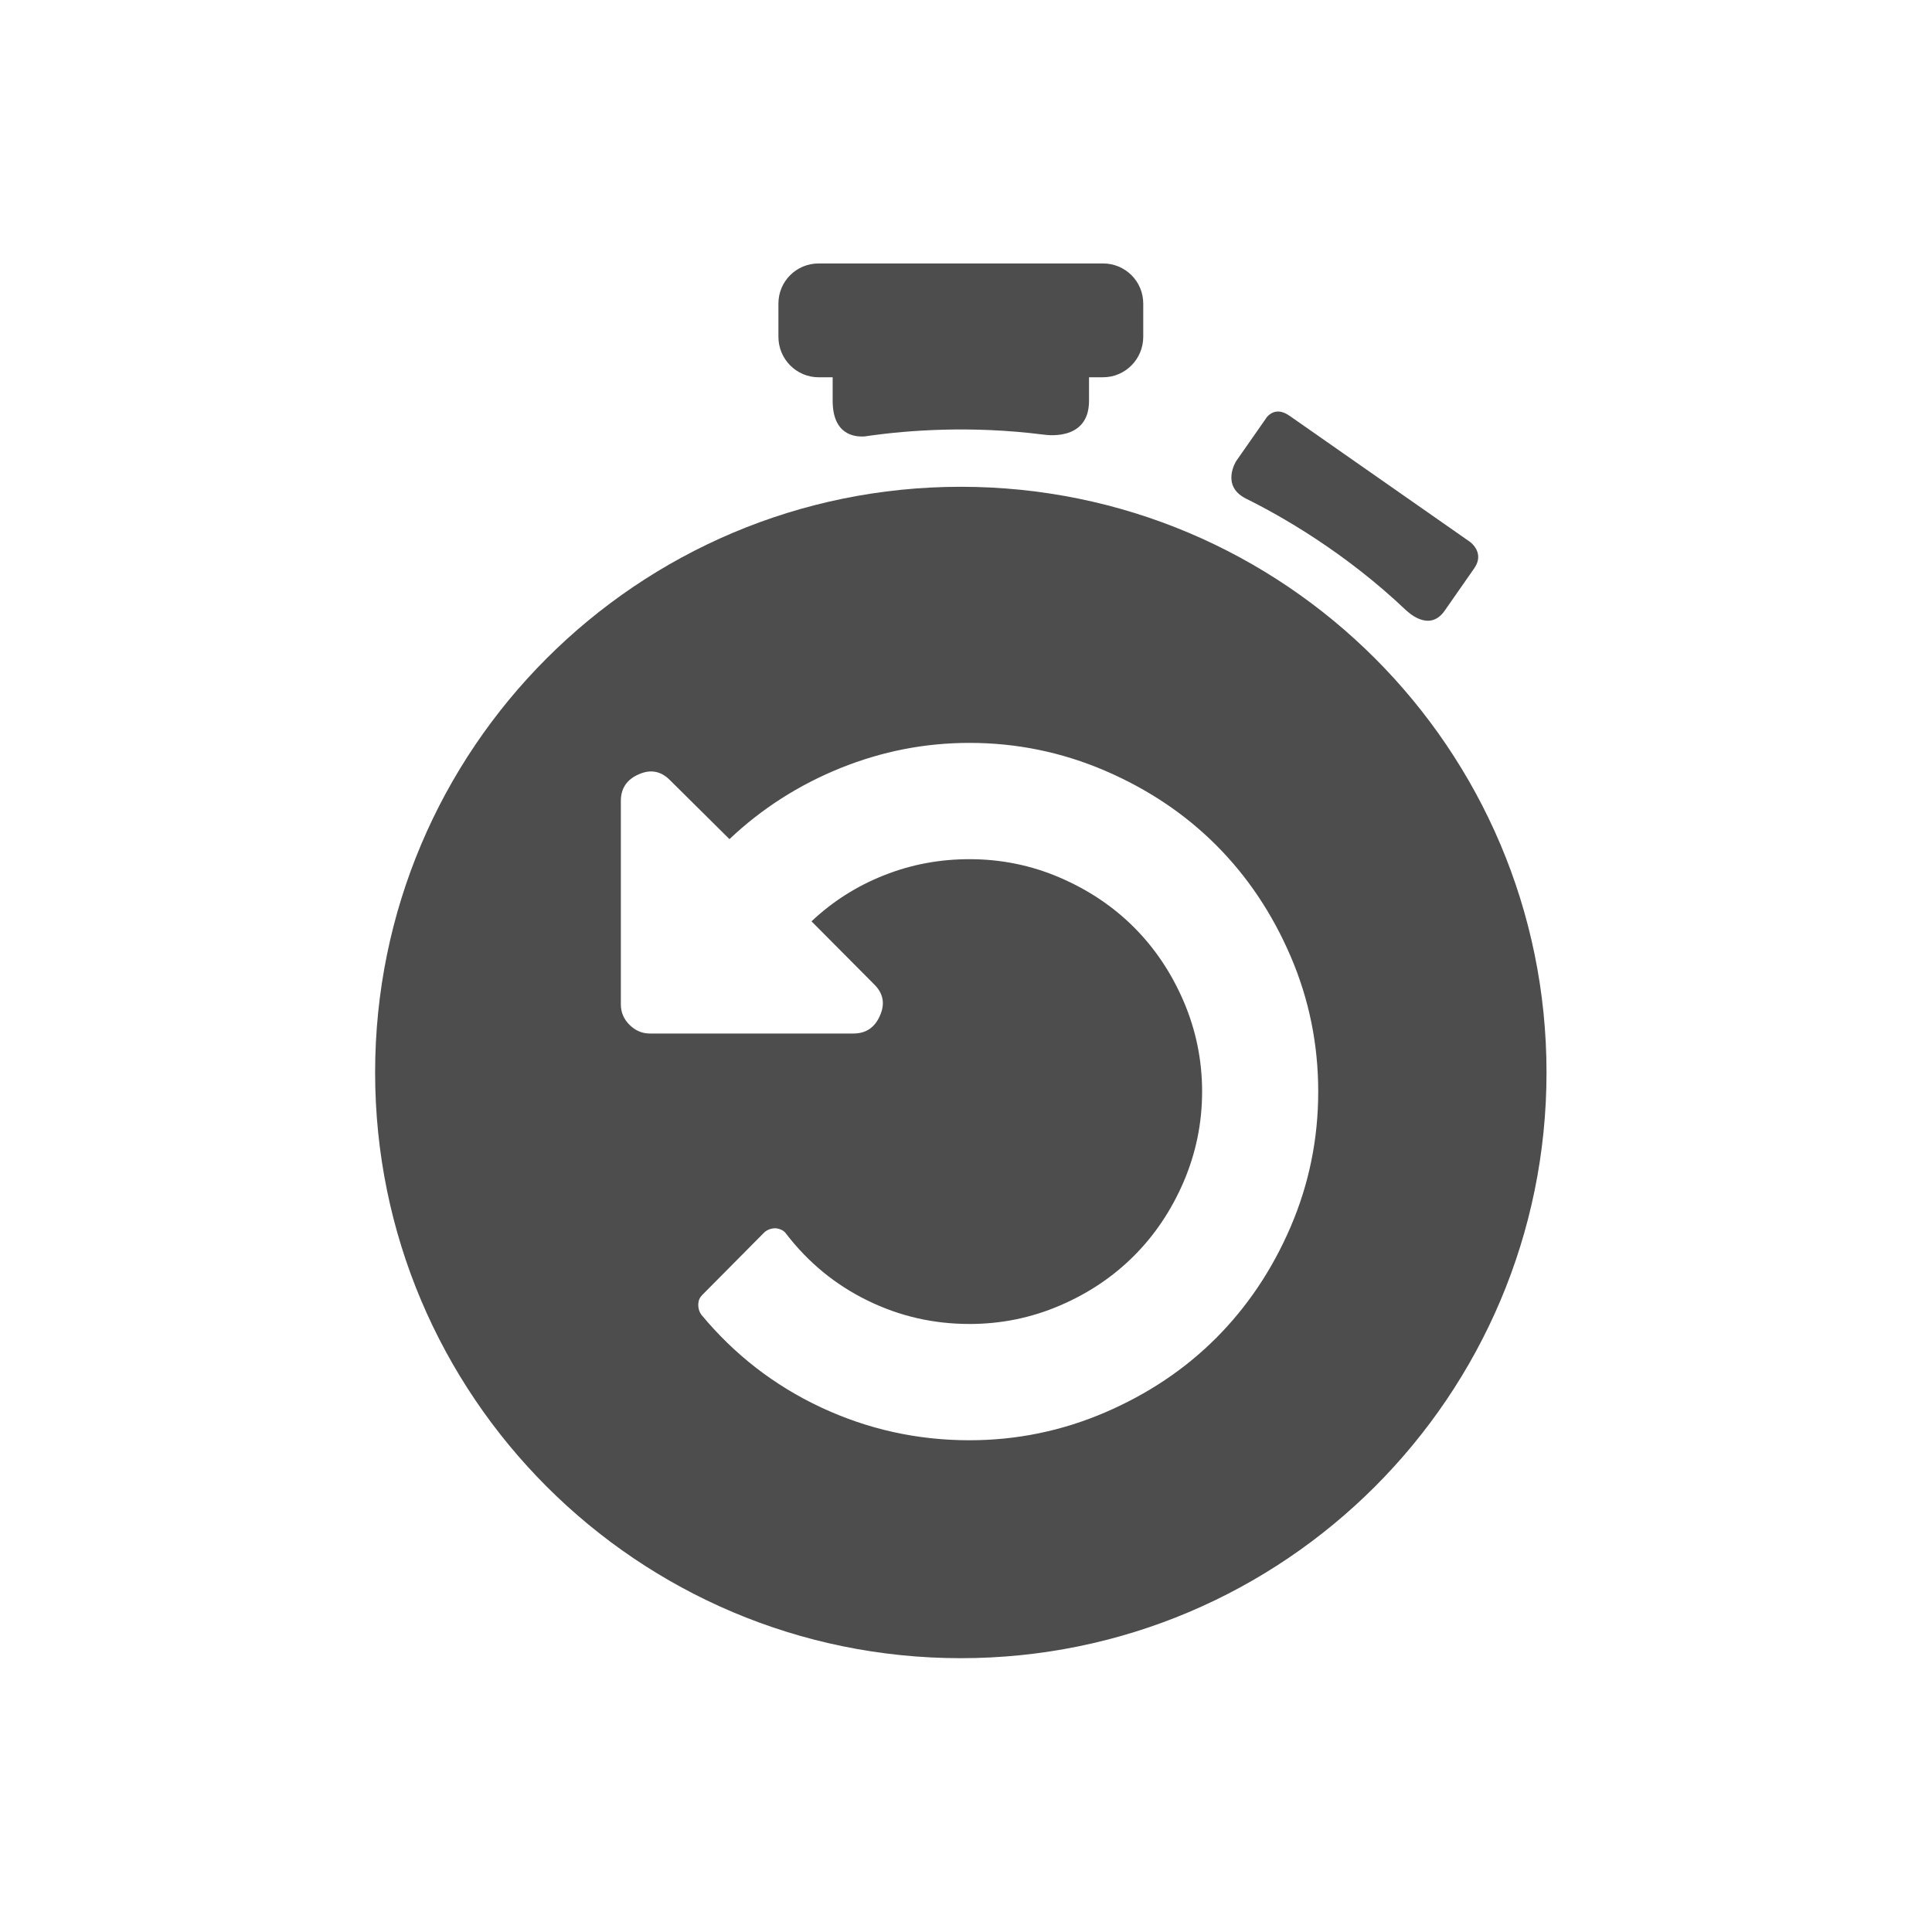 <svg xmlns="http://www.w3.org/2000/svg" xmlns:svg="http://www.w3.org/2000/svg" id="svg3869" width="22" height="22" version="1.1"><g id="layer1" transform="translate(-326,-534.362)"><g id="g4153" transform="translate(-1,1)"><g id="g3" fill="#4d4d4d" fill-opacity="1" transform="matrix(0.028,0,0,0.028,330,536.362)"><path id="path5" fill="#4d4d4d" fill-opacity="1" d="m 464.986,141.272 c 0,0 8.996,9.052 15.346,0.017 l 12.101,-17.349 c 4.225,-6.103 -1.231,-10.327 -1.796,-10.744 l -73.412,-51.292 -0.017,0 c -4.52,-3.145 -7.521,-1.236 -9.1,0.533 l -1.311,1.891 -11.181,16.009 c -0.053,0.061 -6.315,9.937 3.695,15.159 l 0,0.013 c 14.295,7.035 40.526,21.868 65.657,45.814 l 0.018,-0.051 0,0 z"/><path id="path7" fill="#4d4d4d" fill-opacity="1" d="M 341.453,0 225.762,0 c -8.978,0 -16.334,7.213 -16.334,16.338 l 0,13.484 c 0,9.112 7.356,16.468 16.334,16.468 l 5.725,0 0,9.521 c 0.009,13.688 8.648,14.825 12.985,14.534 0.737,-0.109 1.501,-0.226 2.308,-0.33 0.009,0 0.122,-0.026 0.122,-0.026 l -0.009,0 c 15.397,-2.108 40.9,-4.125 70.151,-0.403 l 0.017,-0.026 c 0,0 18.737,3.474 18.686,-13.758 l 0,-9.52 5.725,0 c 8.987,0 16.325,-7.348 16.325,-16.473 l 0,-13.471 C 357.796,7.221 350.44,0 341.453,0 l 0,0 z"/><path id="path9" fill="#4d4d4d" fill-opacity="1" d="M 11 5.562 C 7.29 5.562 4.281 8.57 4.281 12.281 C 4.281 15.991 7.29 19 11 19 C 14.71 19 17.719 15.991 17.719 12.281 C 17.719 8.57 14.71 5.562 11 5.562 z M 11.1 8.5 C 11.641 8.5 12.159 8.607 12.652 8.818 C 13.145 9.03 13.57 9.314 13.928 9.672 C 14.285 10.029 14.571 10.454 14.783 10.947 C 14.995 11.44 15.1 11.958 15.1 12.5 C 15.1 13.042 14.995 13.56 14.783 14.053 C 14.571 14.546 14.285 14.97 13.928 15.328 C 13.57 15.686 13.145 15.97 12.652 16.182 C 12.159 16.393 11.641 16.5 11.1 16.5 C 10.502 16.5 9.935 16.375 9.396 16.123 C 8.858 15.871 8.4 15.515 8.021 15.057 C 7.997 15.022 7.987 14.983 7.988 14.939 C 7.99 14.896 8.005 14.862 8.033 14.834 L 8.746 14.115 C 8.781 14.084 8.825 14.068 8.877 14.068 C 8.933 14.075 8.972 14.096 8.996 14.131 C 9.25 14.461 9.56 14.716 9.928 14.896 C 10.296 15.077 10.686 15.166 11.1 15.166 C 11.461 15.166 11.807 15.096 12.135 14.955 C 12.463 14.815 12.747 14.624 12.986 14.385 C 13.226 14.145 13.416 13.861 13.557 13.533 C 13.697 13.205 13.768 12.861 13.768 12.5 C 13.768 12.139 13.697 11.795 13.557 11.467 C 13.416 11.139 13.226 10.855 12.986 10.615 C 12.747 10.376 12.463 10.186 12.135 10.045 C 11.807 9.904 11.461 9.834 11.1 9.834 C 10.759 9.834 10.434 9.894 10.121 10.018 C 9.809 10.141 9.53 10.318 9.287 10.547 L 10.002 11.266 C 10.11 11.37 10.133 11.49 10.074 11.625 C 10.015 11.764 9.913 11.834 9.768 11.834 L 7.434 11.834 C 7.343 11.834 7.265 11.8 7.199 11.734 C 7.133 11.668 7.1 11.59 7.1 11.5 L 7.1 9.166 C 7.1 9.02 7.17 8.918 7.309 8.859 C 7.444 8.8 7.564 8.824 7.668 8.932 L 8.346 9.604 C 8.717 9.253 9.142 8.982 9.619 8.789 C 10.097 8.596 10.589 8.5 11.1 8.5 z" transform="matrix(35.451,0,0,35.451,-106.354,-106.354)"/></g></g></g></svg>